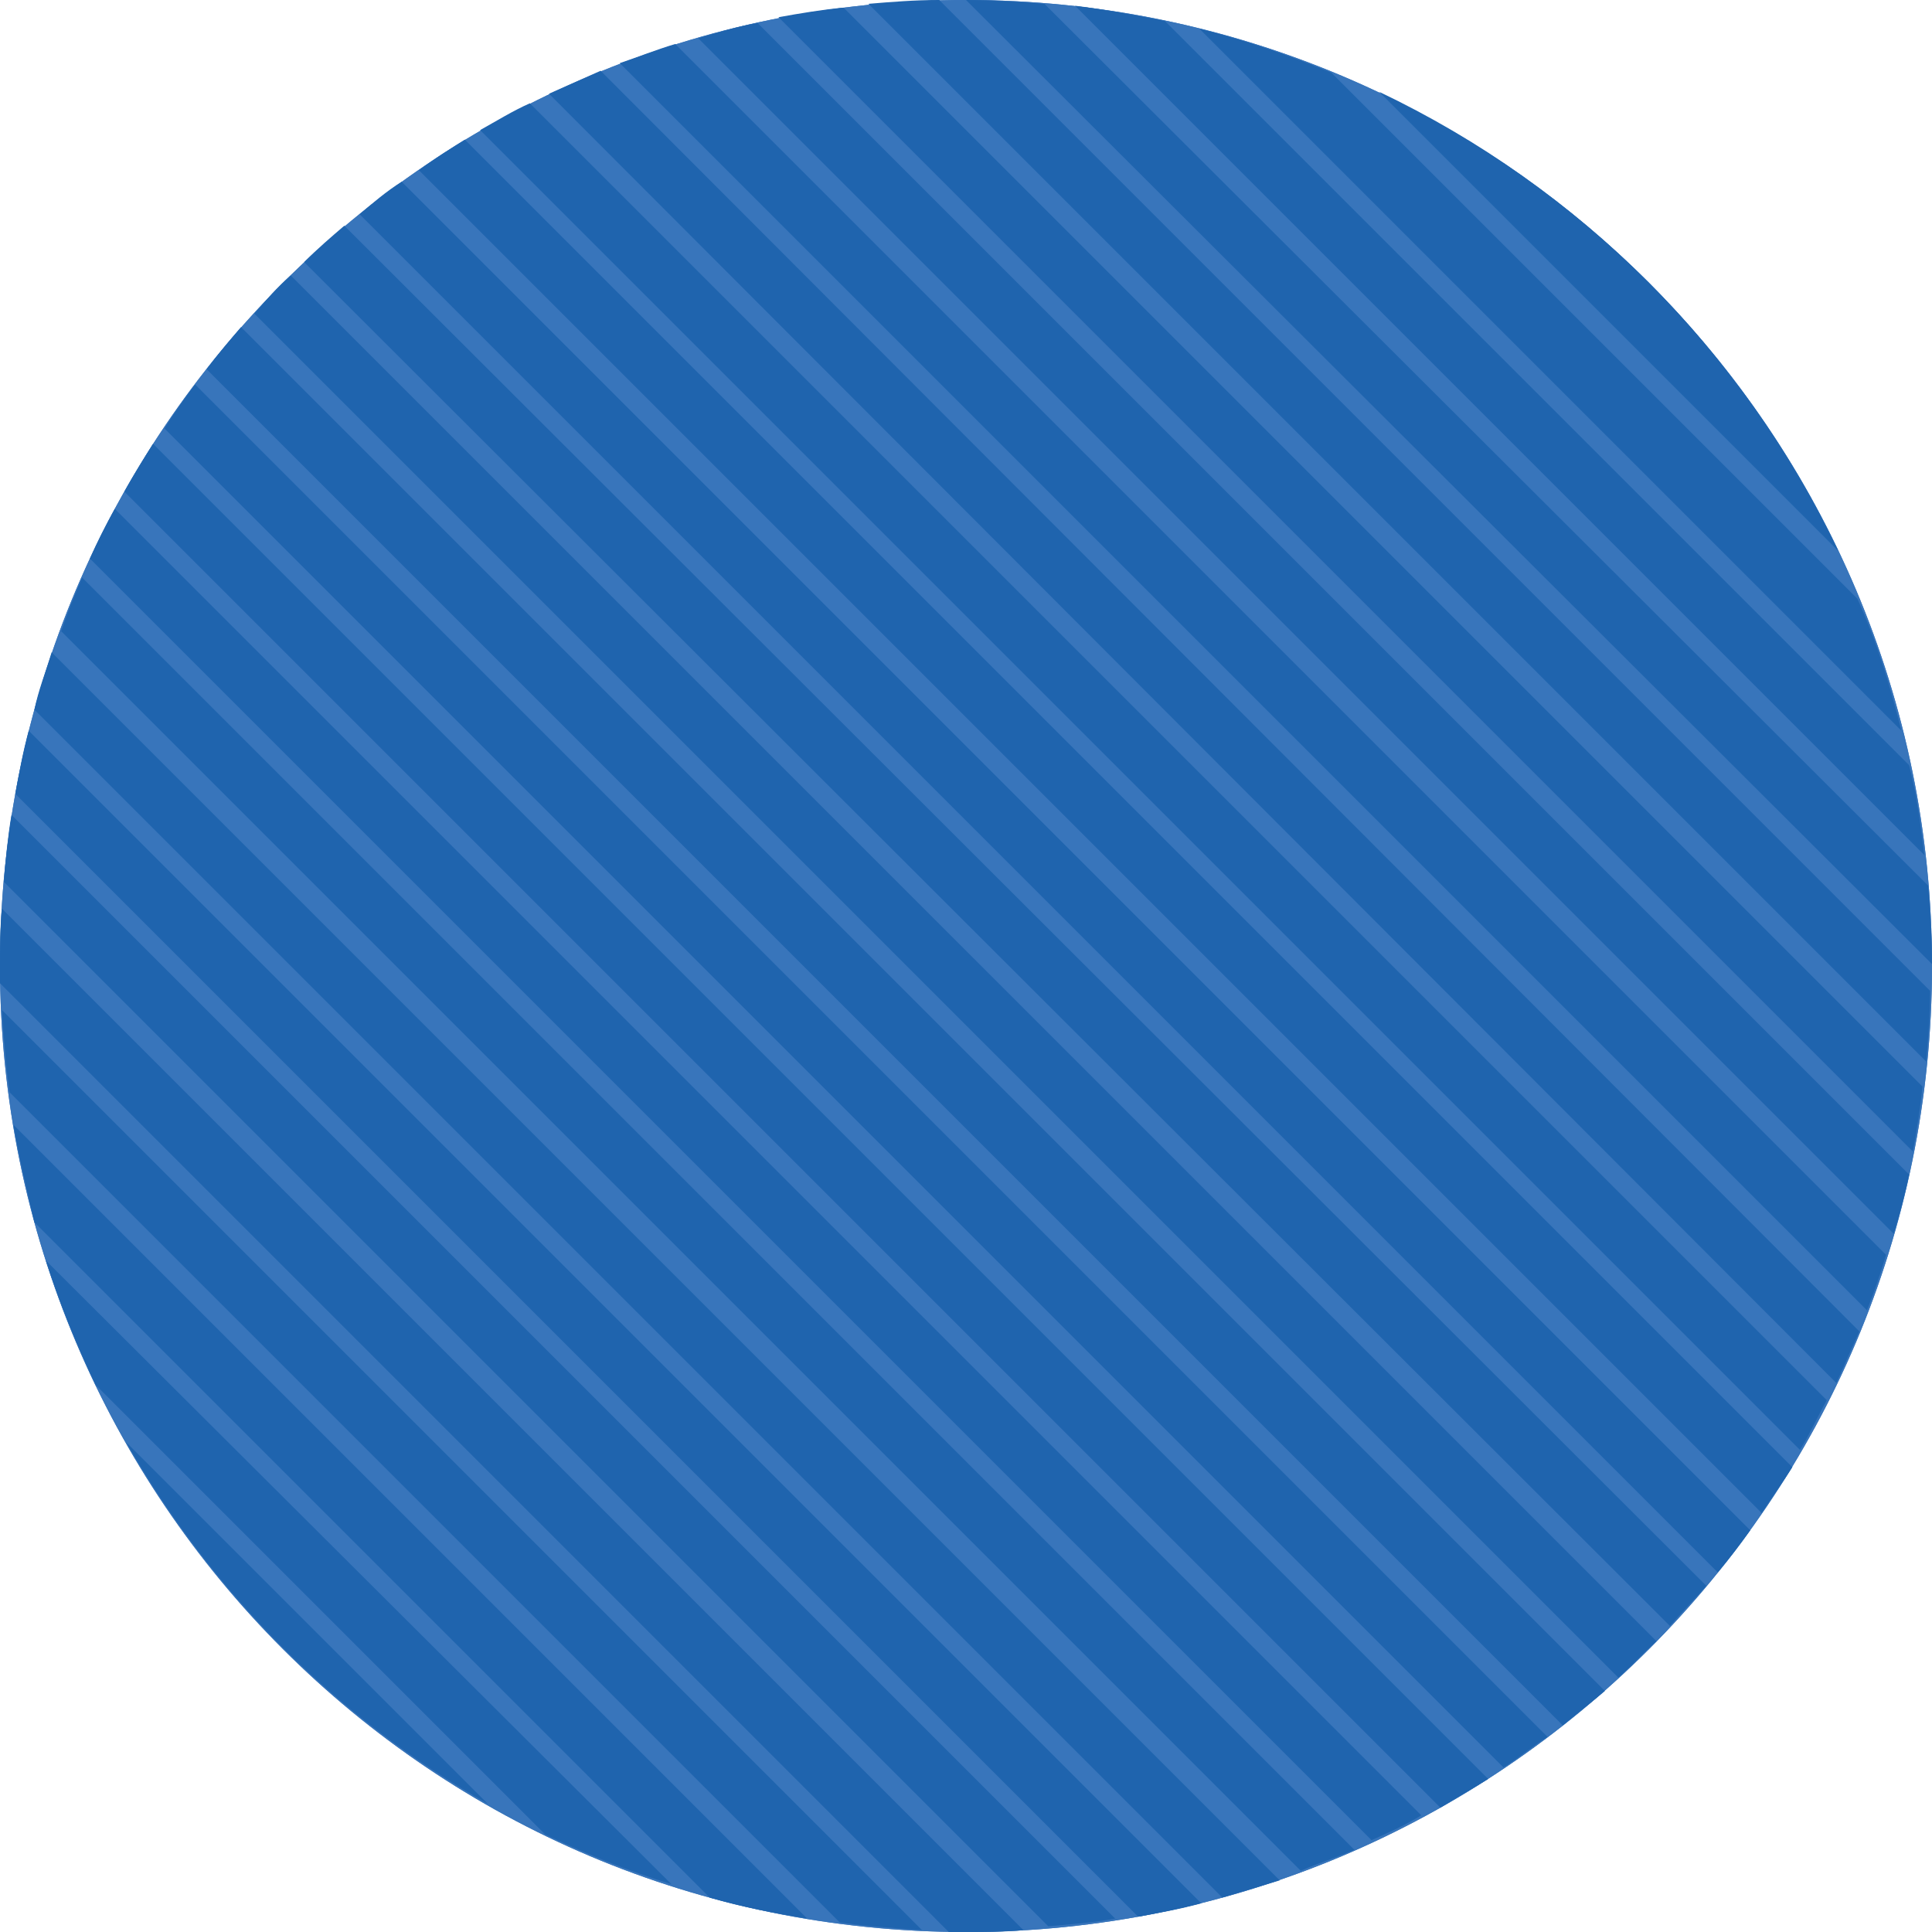 <svg width="101" height="101" fill="none" xmlns="http://www.w3.org/2000/svg"><path d="M50.5 101c27.89 0 50.5-22.61 50.5-50.5S78.39 0 50.5 0 0 22.61 0 50.5 22.61 101 50.5 101z" fill="#3875BB"/><path d="M50.5 101c27.89 0 50.5-22.61 50.5-50.5S78.39 0 50.5 0 0 22.61 0 50.5 22.61 101 50.5 101z" fill="#3875BB"/><path d="M.6 42.6c-.2 1.2-.3 2.3-.4 3.5l54.6 54.6c1.2-.1 2.4-.2 3.5-.4L.6 42.6zm2.1-8.5c-.3 1-.7 2-.9 3l62.1 62.1 3-.9L2.7 34.1zm-1.2 4.1c-.3 1.1-.5 2.2-.7 3.3l58.7 58.7c1.1-.2 2.2-.4 3.3-.7L1.5 38.2zm6.5-15c-.5.8-1 1.6-1.5 2.5l68.8 68.8c.8-.5 1.7-1 2.5-1.5L8 23.2zm2.2-3.1c-.6.8-1.1 1.5-1.6 2.3l70 70c.8-.5 1.5-1.1 2.3-1.6L10.2 20.1zM6 26.6c-.5.9-.9 1.7-1.3 2.6l67 67c.9-.4 1.8-.8 2.6-1.3L6 26.6zm-1.7 3.6c-.4.9-.8 1.9-1.1 2.8L68 97.8c.9-.4 1.9-.7 2.8-1.1L4.3 30.2zm10.9-15.8c-.7.6-1.3 1.3-1.9 2l71.3 71.3c.7-.6 1.3-1.3 2-1.9L15.2 14.4zm80.9 14.4c-5-10.5-13.5-19-24-24l24 24zM.1 47.5c-.1 1-.1 2-.1 3v.9L49.6 101h.9c1 0 2 0 3-.1L.1 47.5zm28.4 48.4c2.1 1 4.3 1.9 6.6 2.6L2.4 65.9c.7 2.2 1.6 4.4 2.6 6.5l23.5 23.5zM.7 58.8c.3 1.7.7 3.4 1.1 5.1l35.3 35.3c1.7.5 3.3.8 5.1 1.1L.7 58.8zm-.6-6c.1 1.5.2 2.9.4 4.3l43.4 43.4c1.4.2 2.9.3 4.3.4L.1 52.8zM44.1.4c-1.1.1-2.3.3-3.4.5L100 60.2c.2-1.1.4-2.3.5-3.4L44.1.4zM54.6.2C53.3.1 51.9 0 50.5 0L101 50.4c0-1.4-.1-2.8-.2-4.1L54.6.2zm6.3.9C59.4.8 57.8.5 56.2.3l44.4 44.4c-.2-1.6-.4-3.2-.8-4.7L60.9 1.1zm-48.3 16c-.6.7-1.2 1.4-1.8 2.2l70.9 70.9c.7-.6 1.5-1.2 2.2-1.8L12.6 17.1zm57-13.3c-2.2-.9-4.5-1.7-6.9-2.3l36.7 36.7c-.6-2.4-1.3-4.7-2.3-6.9L69.6 3.8zm-30-2.6c-1.1.2-2.1.5-3.1.8L99 64.5c.3-1 .6-2.1.8-3.1L39.6 1.2zm-33 74.2c4.5 7.9 11 14.4 18.9 18.9L6.6 75.4zM49.1 0c-1.3 0-2.5.1-3.7.2l55.3 55.3c.1-1.2.2-2.5.2-3.7L49.1 0zM21 9.5c-.8.5-1.5 1.1-2.2 1.7l71 71c.6-.7 1.2-1.5 1.7-2.2L21 9.5zm-3 2.3c-.7.6-1.4 1.2-2.1 1.9L87.3 85c.6-.7 1.3-1.4 1.9-2.1L18 11.8zm17.3-9.5c-1 .3-2 .7-2.9 1l65.2 65.2c.4-1 .7-1.9 1-2.9L35.3 2.3zm-11 5c-.8.5-1.6 1-2.4 1.6l70.2 70.2c.5-.8 1.1-1.6 1.6-2.4L24.3 7.3zm7.1-3.6l-2.7 1.2L96 72.3l1.2-2.7L31.4 3.7zm-3.7 1.7c-.9.4-1.7.9-2.6 1.4l69 69c.5-.8.9-1.7 1.4-2.6L27.7 5.4z" fill="#1F64AE"/></svg>